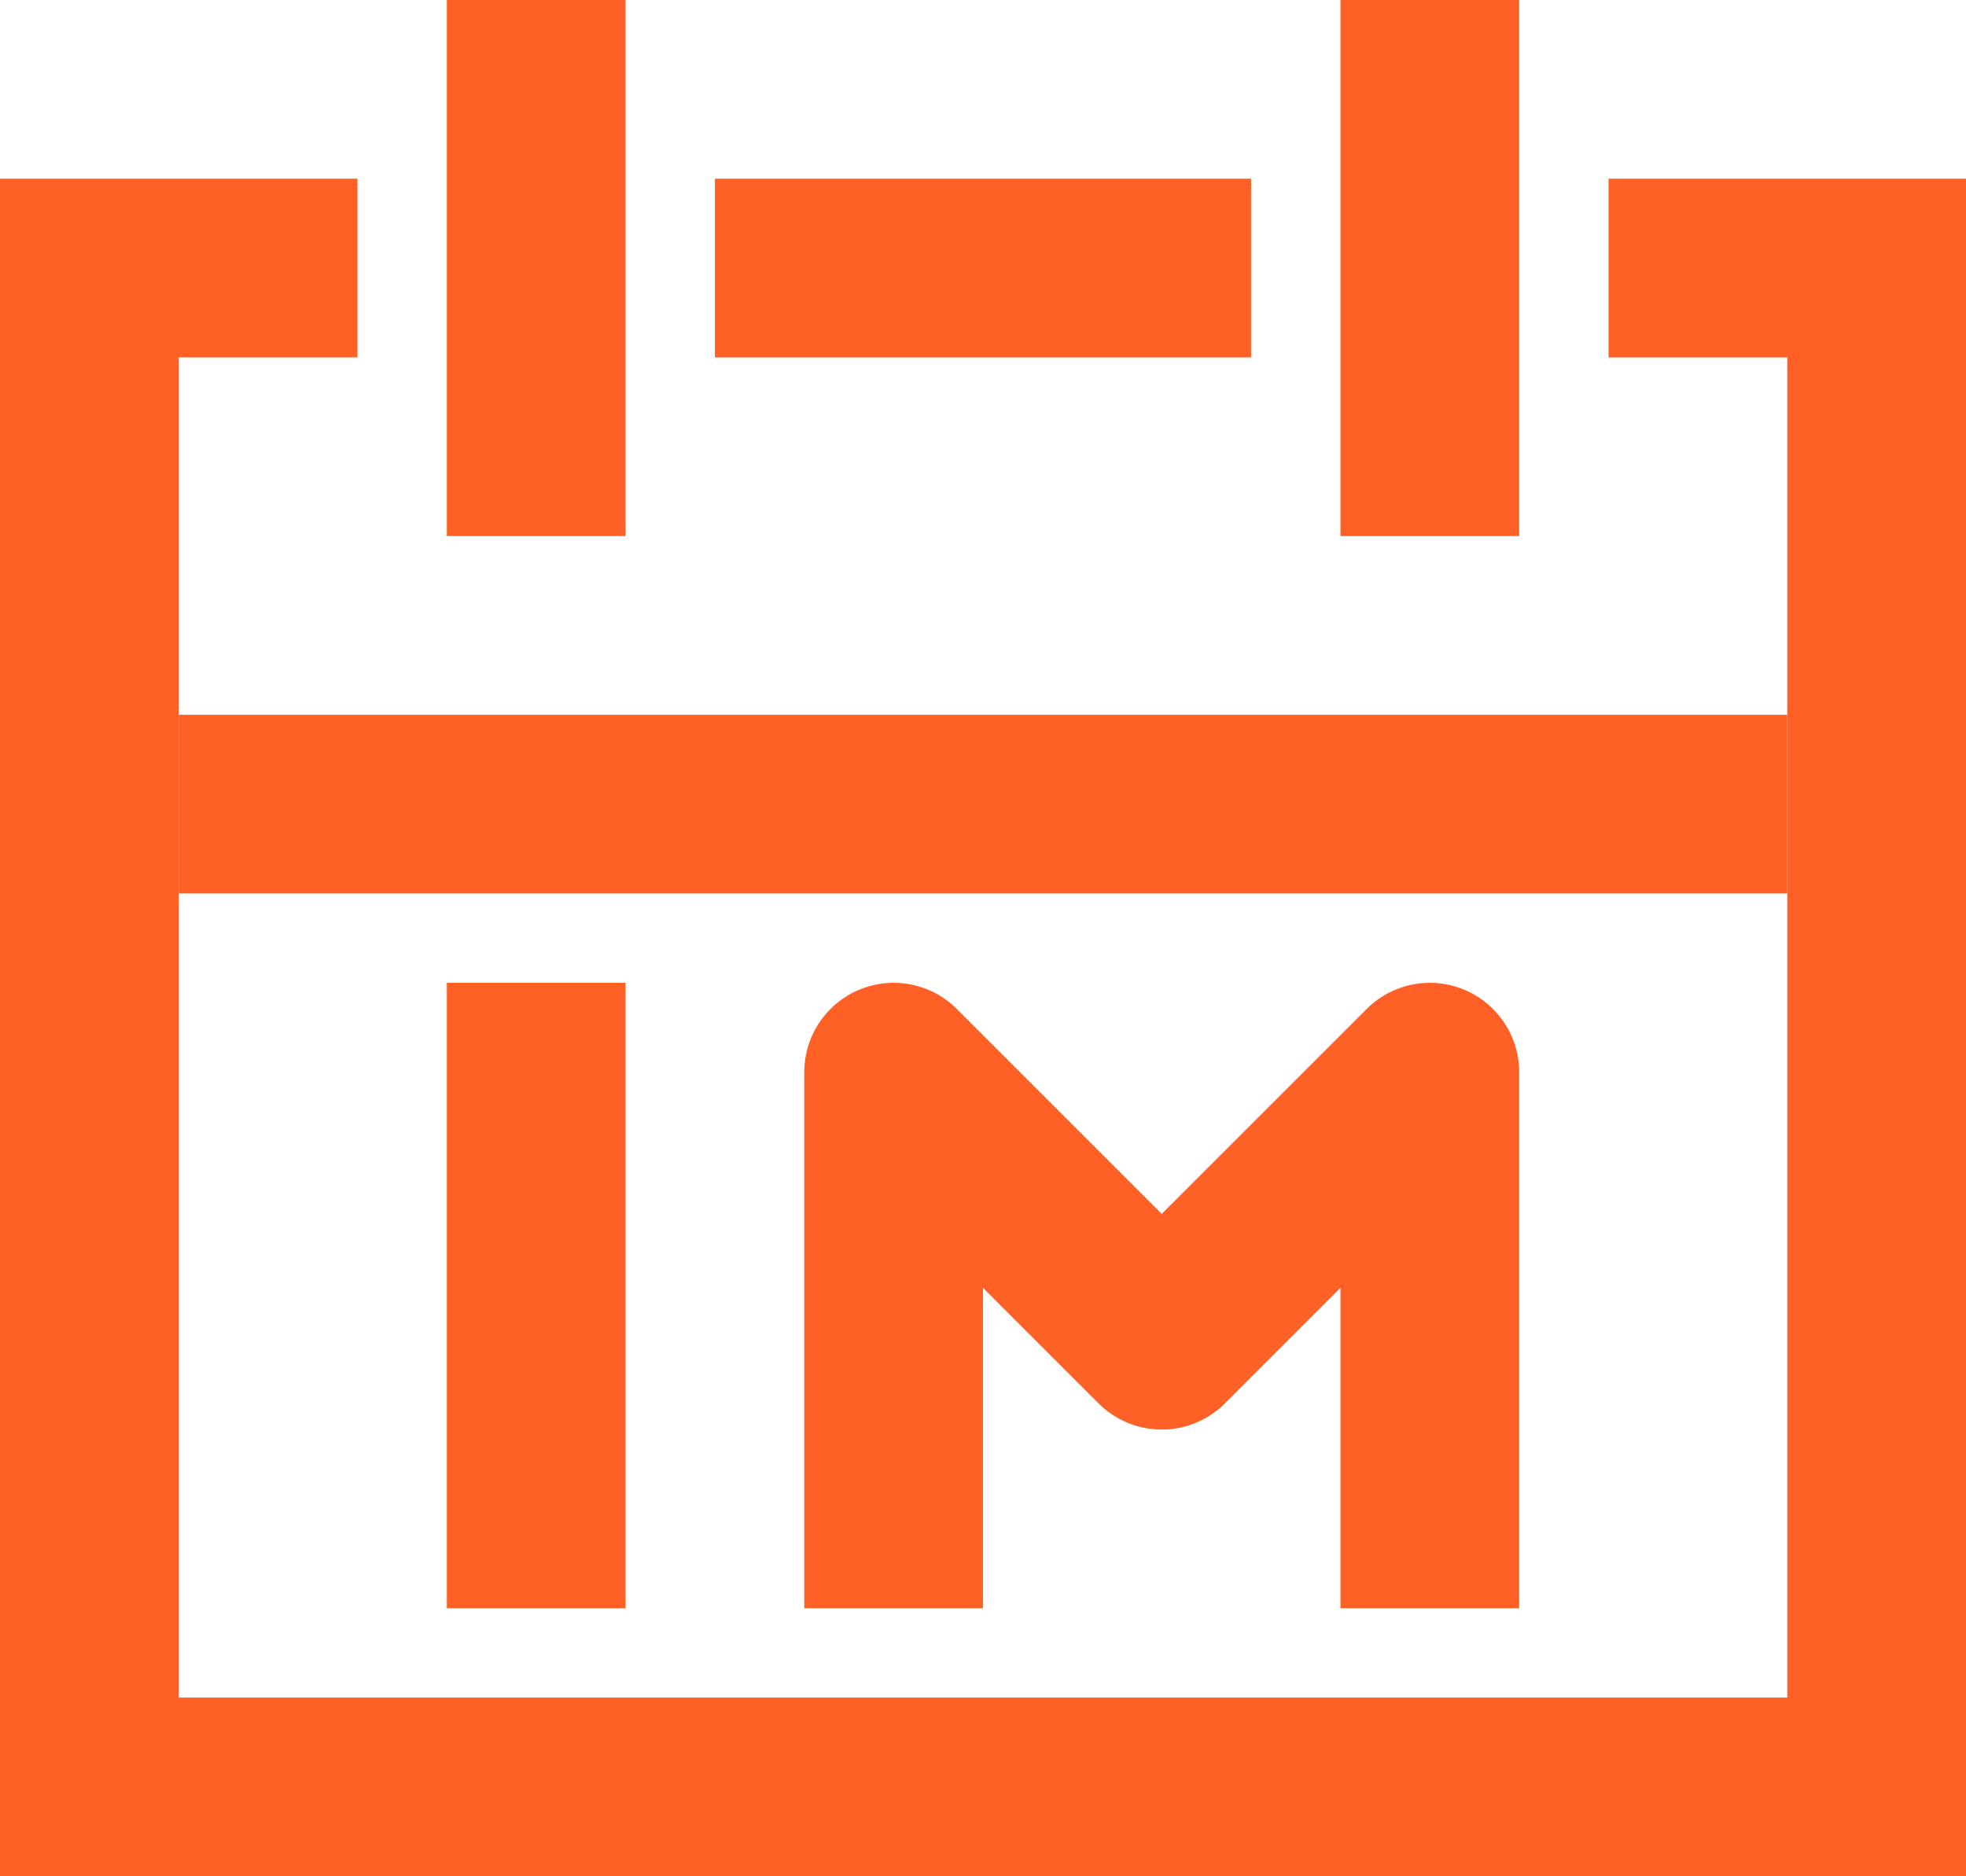 <svg id="Layer_1" data-name="Layer 1" xmlns="http://www.w3.org/2000/svg" width="22" height="21" viewBox="0 0 22 21"><title>month</title><polyline points="18 3 21 3 21 20 1 20 1 3 4 3" fill="none" stroke="#ff6026" stroke-miterlimit="10" stroke-width="2"/><line x1="6" x2="6" y2="6" fill="none" stroke="#ff6026" stroke-miterlimit="10" stroke-width="2"/><line x1="16" x2="16" y2="6" fill="none" stroke="#ff6026" stroke-miterlimit="10" stroke-width="2"/><line x1="8" y1="3" x2="14" y2="3" fill="none" stroke="#ff6026" stroke-miterlimit="10" stroke-width="2"/><line x1="2" y1="9" x2="20" y2="9" fill="none" stroke="#ff6026" stroke-miterlimit="10" stroke-width="2"/><line x1="6" y1="11" x2="6" y2="18" fill="none" stroke="#ff6026" stroke-miterlimit="10" stroke-width="2"/><polyline points="16 18 16 12 13 15 10 12 10 18" fill="none" stroke="#ff6026" stroke-linejoin="round" stroke-width="2"/></svg>